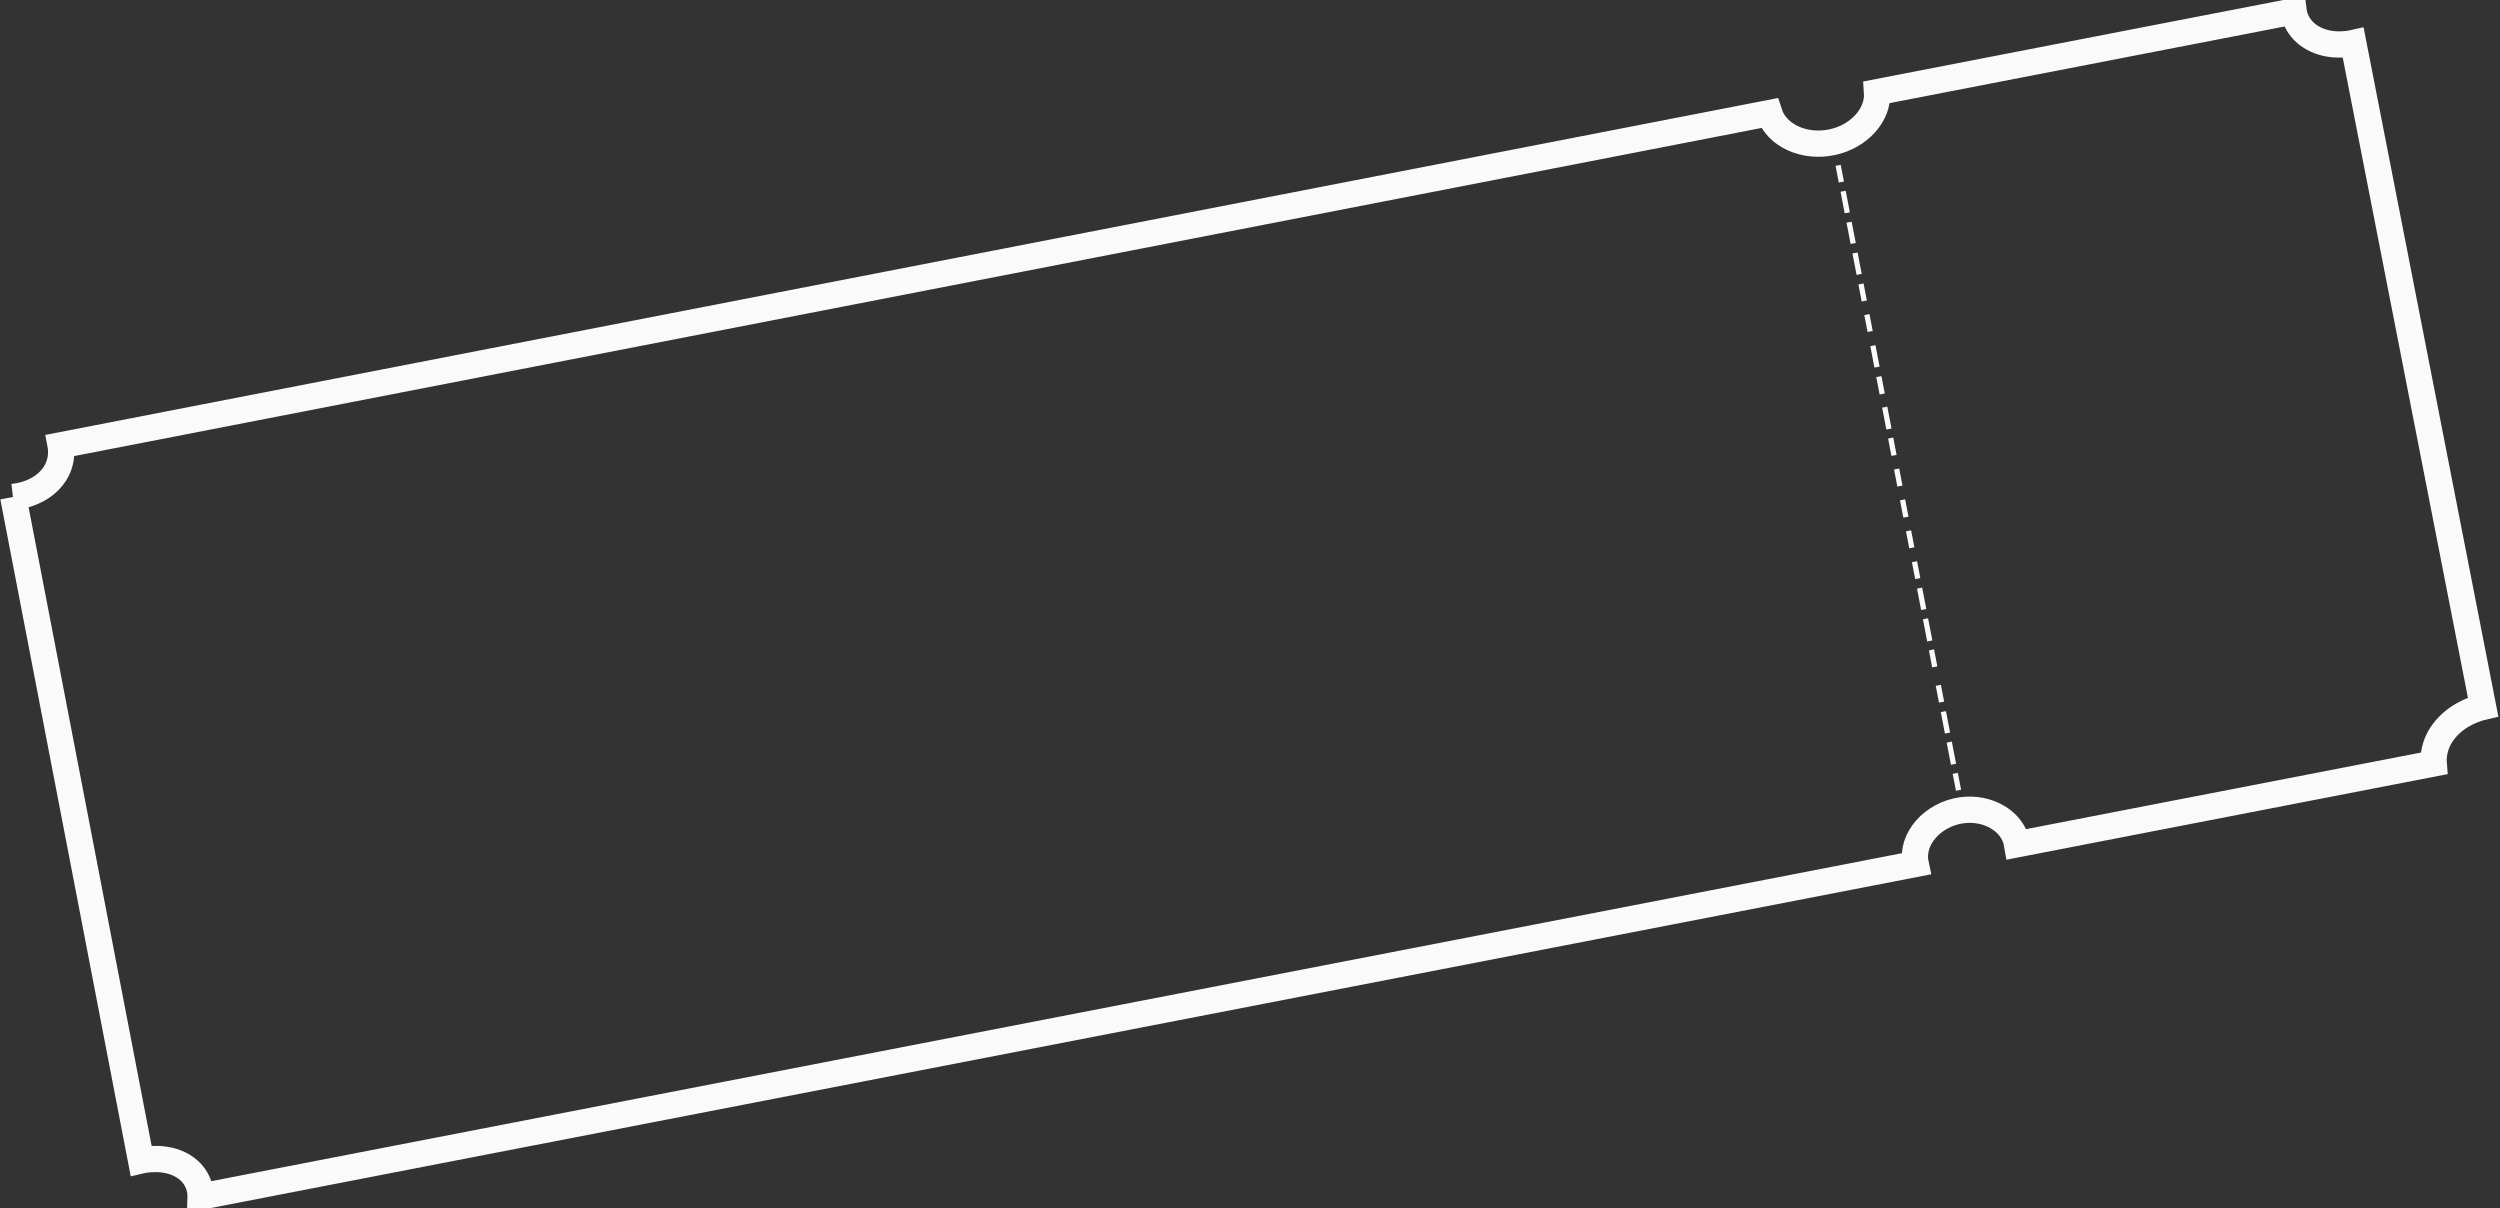 <svg width="476" height="230" viewBox="0 0 476 230" fill="none" xmlns="http://www.w3.org/2000/svg">
<rect x="0" y="0" width="476" height="230" fill="#333333" stroke="none"/>
<path d="M2.508 94.615C3.315 94.537 6.356 94.174 8.84 92.037C12.354 89.021 11.608 85.151 11.539 84.79C119.983 63.701 228.418 42.623 336.862 21.534C338.248 25.811 343.563 28.221 348.873 27.069C353.976 25.965 357.692 21.865 357.39 17.552L436.712 2.164C436.776 2.666 437.221 5.48 440.359 7.24C443.716 9.132 447.501 8.311 448.061 8.185C456.296 50.318 464.531 92.451 472.777 134.581C471.898 134.787 468.257 135.737 465.665 138.774C463.171 141.697 463.318 144.595 463.379 145.358L384.057 160.745C383.332 156.366 378.506 153.583 373.497 154.276C368.035 155.03 363.735 159.74 364.747 164.491L38.189 227.838C38.205 227.304 38.186 224.46 35.459 222.419C31.99 219.835 27.248 220.851 26.856 220.944L2.519 94.613L2.508 94.615Z" stroke="#FAFAFA" stroke-width="5" stroke-miterlimit="10"/>
<path d="M349.982 31.478L350.595 34.66" stroke="#FAFAFA" stroke-miterlimit="10"/>
<path d="M350.932 36.415L351.723 40.52" stroke="#FAFAFA" stroke-miterlimit="10"/>
<path d="M352.068 42.309L352.848 46.355" stroke="#FAFAFA" stroke-miterlimit="10"/>
<path d="M353.197 48.169L353.983 52.249" stroke="#FAFAFA" stroke-miterlimit="10"/>
<path d="M354.332 54.063L354.958 57.312" stroke="#FAFAFA" stroke-miterlimit="10"/>
<path d="M355.456 59.898L356.076 63.113" stroke="#FAFAFA" stroke-miterlimit="10"/>
<path d="M356.597 65.817L357.383 69.897" stroke="#FAFAFA" stroke-miterlimit="10"/>
<path d="M357.732 71.711L358.369 75.019" stroke="#FAFAFA" stroke-miterlimit="10"/>
<path d="M358.851 77.52L359.653 81.685" stroke="#FAFAFA" stroke-miterlimit="10"/>
<path d="M359.985 83.406L360.622 86.714" stroke="#FAFAFA" stroke-miterlimit="10"/>
<path d="M361.12 89.3L361.746 92.549" stroke="#FAFAFA" stroke-miterlimit="10"/>
<path d="M362.251 95.168L362.887 98.468" stroke="#FAFAFA" stroke-miterlimit="10"/>
<path d="M363.386 101.062L364.011 104.303" stroke="#FAFAFA" stroke-miterlimit="10"/>
<path d="M364.52 106.948L365.14 110.163" stroke="#FAFAFA" stroke-miterlimit="10"/>
<path d="M365.489 111.977L366.275 116.057" stroke="#FAFAFA" stroke-miterlimit="10"/>
<path d="M366.613 117.812L367.428 122.043" stroke="#FAFAFA" stroke-miterlimit="10"/>
<path d="M367.755 123.739L368.379 126.98" stroke="#FAFAFA" stroke-miterlimit="10"/>
<path d="M369.055 130.489L369.67 133.68" stroke="#FAFAFA" stroke-miterlimit="10"/>
<path d="M370.019 135.493L370.805 139.574" stroke="#FAFAFA" stroke-miterlimit="10"/>
<path d="M371.137 141.295L371.95 145.518" stroke="#FAFAFA" stroke-miterlimit="10"/>
<path d="M372.284 147.247L372.903 150.463" stroke="#FAFAFA" stroke-miterlimit="10"/>
</svg>
